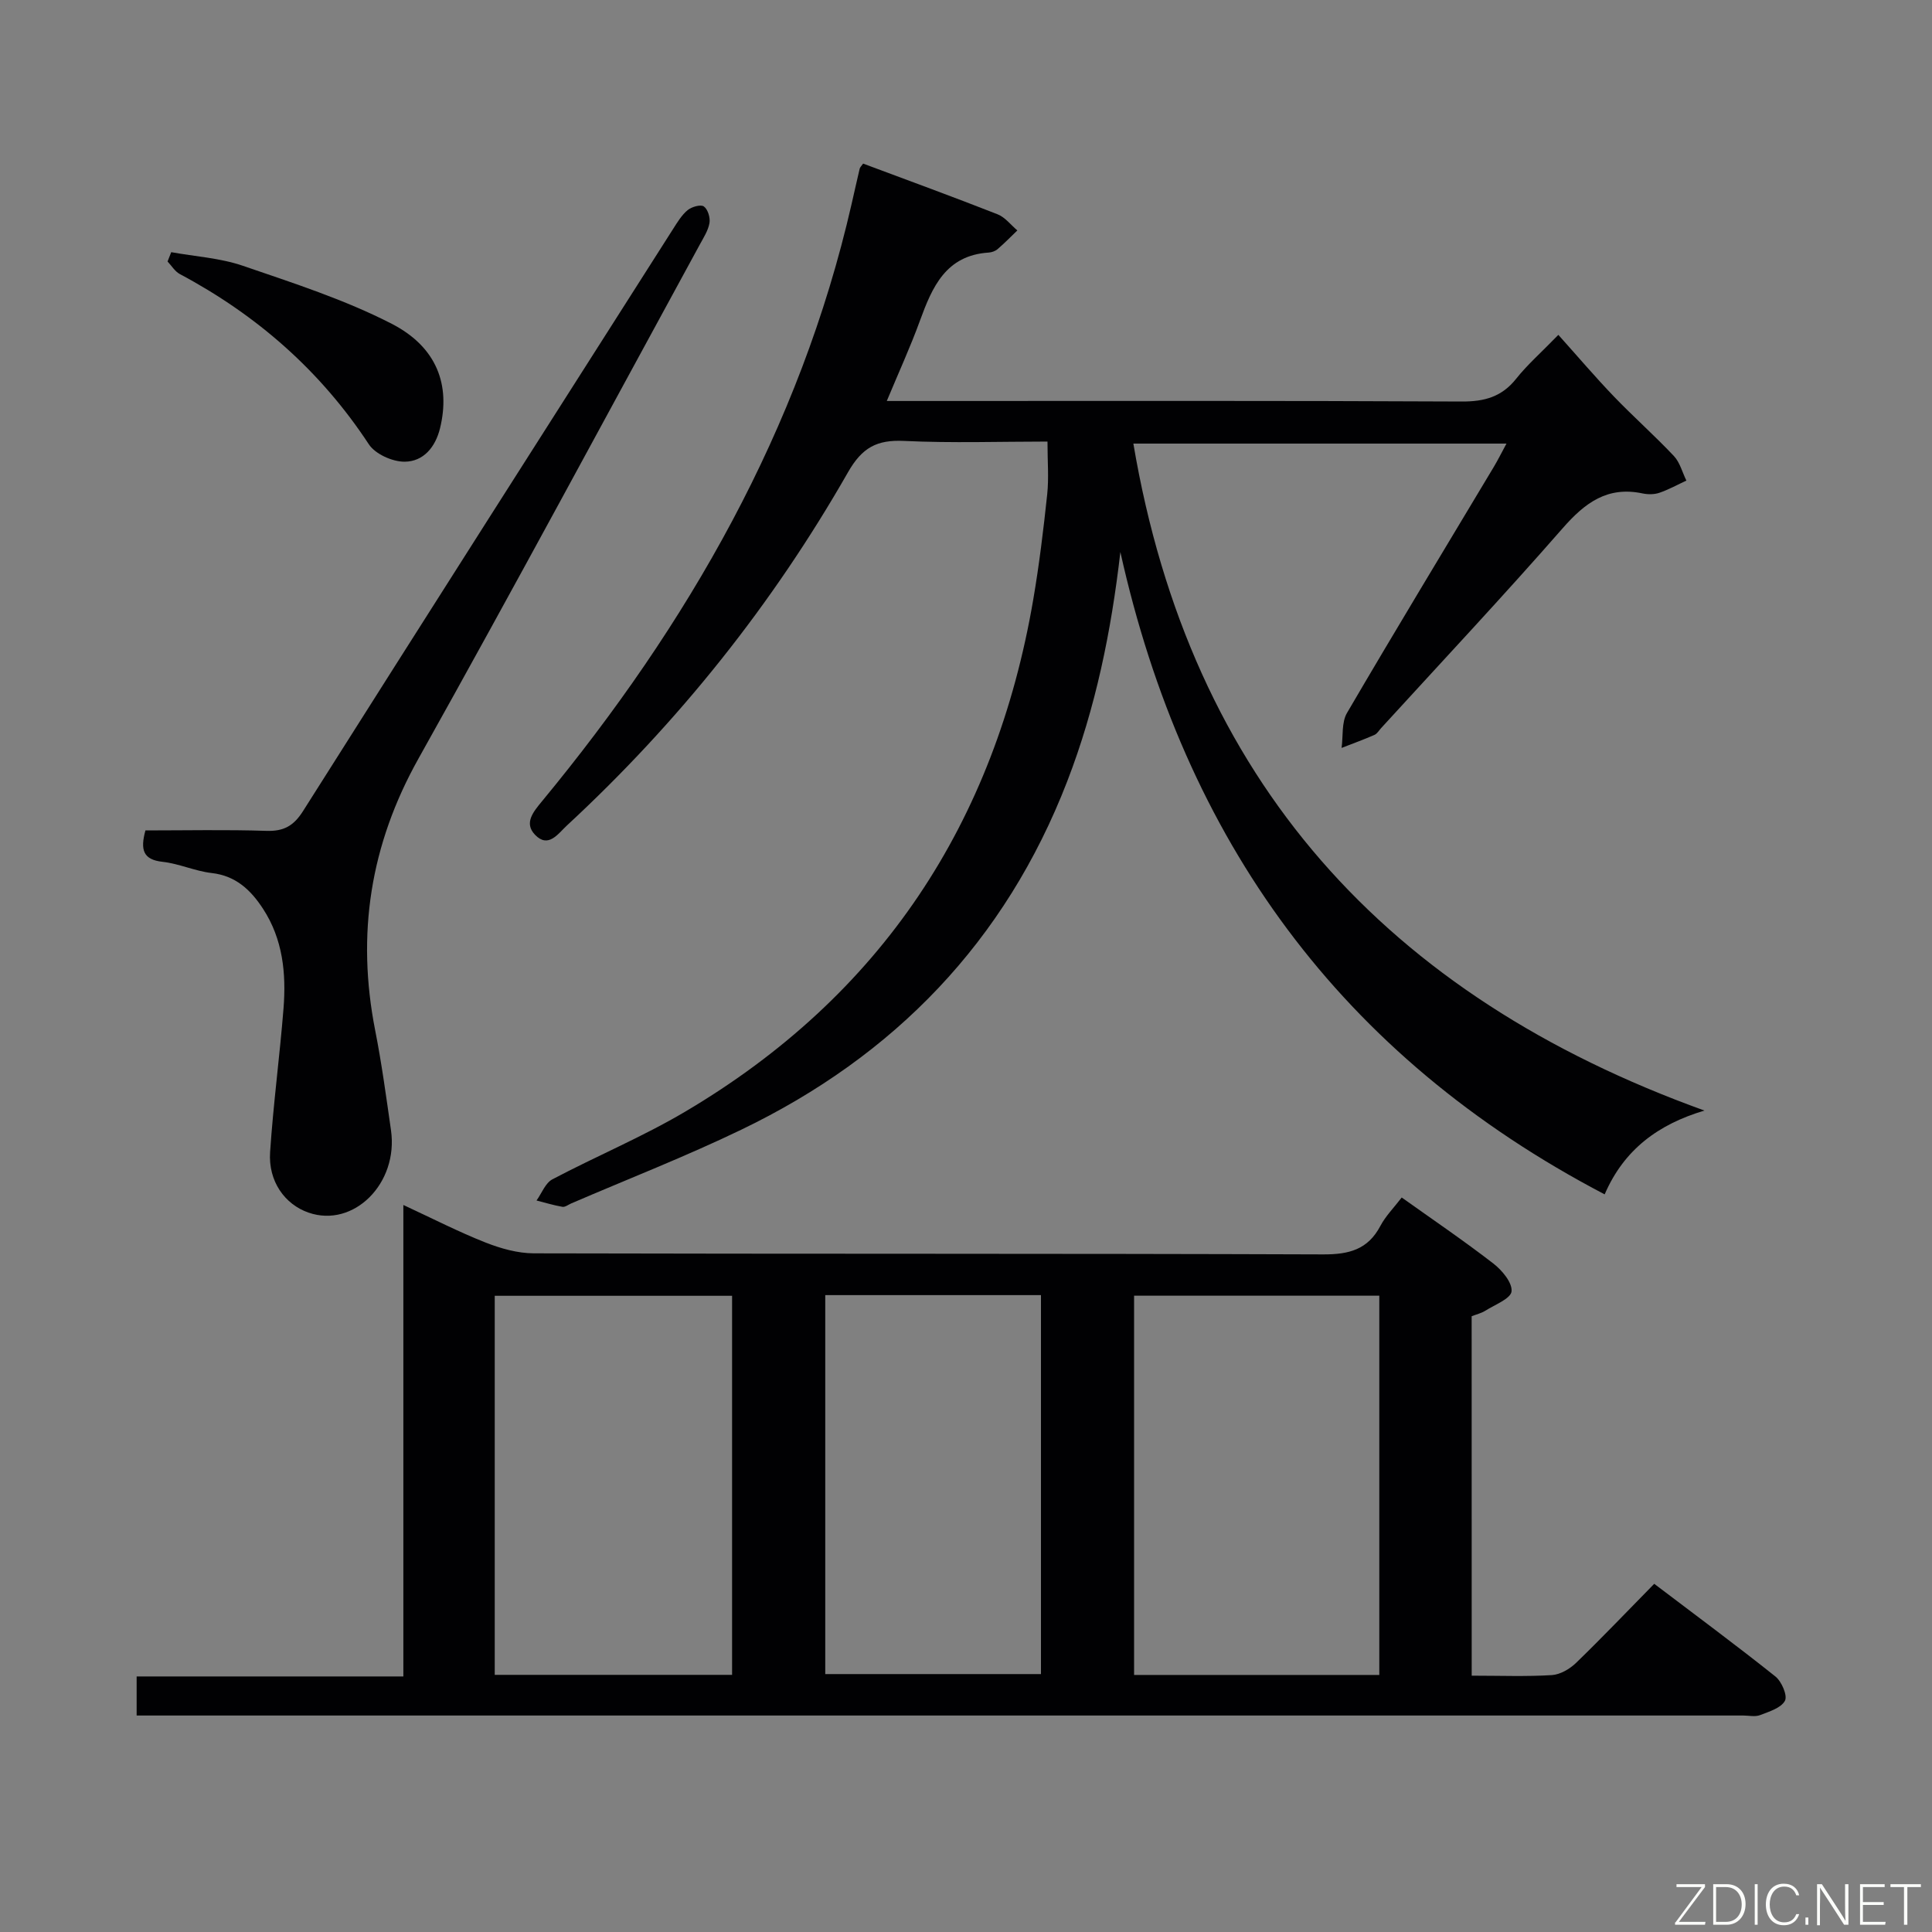 <svg enable-background="new 0 0 400 400" viewBox="0 0 400 400" xmlns="http://www.w3.org/2000/svg"><rect x="0" y="0" width="400" height="400" fill="#808080" stroke="none"/><path d="m304.7 346.93c5.96 0 11.3.21 16.6-.12 1.73-.11 3.71-1.27 5.01-2.53 5.38-5.21 10.55-10.64 16.18-16.37 8.55 6.49 16.94 12.69 25.09 19.19 1.29 1.03 2.55 3.97 1.97 5.03-.81 1.5-3.27 2.24-5.16 2.97-1.02.39-2.31.08-3.47.08-108.95 0-217.9 0-326.85 0-1.81 0-3.62 0-5.78 0 0-2.73 0-5.13 0-8.09h55.22c0-32.6 0-64.66 0-97.61 6.21 2.88 11.5 5.6 17.01 7.77 3.15 1.24 6.66 2.23 10 2.24 54.47.14 108.95.02 163.42.22 5.35.02 9.27-.99 11.86-5.91 1.07-2.02 2.76-3.72 4.41-5.87 6.43 4.58 12.84 8.93 18.96 13.66 1.8 1.39 3.96 3.96 3.78 5.77-.15 1.51-3.45 2.76-5.43 4.01-.82.52-1.83.75-2.83 1.14.01 24.67.01 49.26.01 74.42zm-19.13-.15c0-26.46 0-52.48 0-78.52-17.12 0-33.87 0-50.77 0v78.52zm-134-.02c0-26.45 0-52.46 0-78.48-16.59 0-32.83 0-49.14 0v78.48zm19.29-78.62v78.46h44.66c0-26.36 0-52.38 0-78.46-15.04 0-29.68 0-44.66 0z" fill="#010103"/><path d="m231.96 114.29c-1.88 16.37-5.11 32.23-11 47.47-12.8 33.13-35.75 56.86-67.52 72.15-11.5 5.54-23.43 10.19-35.16 15.24-.61.26-1.27.8-1.83.71-1.81-.31-3.59-.86-5.37-1.31 1.08-1.49 1.82-3.61 3.28-4.38 9.09-4.8 18.65-8.78 27.48-14 40.62-24 64.19-59.78 72.09-106.08 1.23-7.2 2.11-14.46 2.88-21.72.36-3.4.06-6.87.06-10.95-9.77 0-19.74.34-29.66-.13-5.64-.27-8.7 1.33-11.65 6.5-15.61 27.34-35.08 51.73-58.21 73.14-1.82 1.69-3.83 4.77-6.58 1.9-2.33-2.43-.36-4.74 1.44-6.93 30.24-36.63 53.42-76.93 64.11-123.69.56-2.43 1.09-4.87 1.67-7.29.07-.29.35-.53.71-1.05 9.25 3.46 18.59 6.86 27.84 10.5 1.56.61 2.74 2.2 4.09 3.34-1.35 1.3-2.67 2.65-4.09 3.87-.47.41-1.21.67-1.84.71-8.88.58-11.69 7.12-14.25 14.14-1.97 5.41-4.38 10.66-6.85 16.59h6.08c37.66 0 75.32-.08 112.98.11 4.71.02 8.28-.98 11.25-4.72 2.26-2.85 5.04-5.29 8.73-9.08 4.01 4.47 7.64 8.74 11.51 12.77 4.04 4.2 8.42 8.08 12.41 12.31 1.25 1.33 1.74 3.37 2.59 5.09-1.86.86-3.67 1.87-5.6 2.53-1.06.36-2.36.36-3.47.13-7.26-1.54-11.92 1.92-16.52 7.18-12.27 14.03-25.03 27.63-37.6 41.39-.45.49-.83 1.17-1.39 1.42-2.24.98-4.53 1.81-6.81 2.7.34-2.43-.03-5.28 1.12-7.24 9.98-17.07 20.24-33.98 30.4-50.95.84-1.41 1.58-2.89 2.62-4.82-25.81 0-51.2 0-77.25 0 11.8 69.77 52.47 114.38 118.24 138.09-9.55 2.84-16.66 8.06-20.66 17.35-54.73-28.61-87.04-73.46-100.27-132.99z" fill="#010103"/><path d="m30.11 171.93c8.43 0 16.75-.18 25.05.09 3.59.12 5.64-1.03 7.59-4.11 25.44-40.22 51.02-80.35 76.59-120.48.89-1.39 1.78-2.89 3.02-3.92.84-.69 2.7-1.23 3.36-.77.83.58 1.36 2.33 1.17 3.43-.27 1.57-1.24 3.05-2.03 4.51-19.36 35.49-38.48 71.11-58.22 106.38-10 17.86-12.87 36.39-8.96 56.28 1.35 6.84 2.28 13.76 3.27 20.66 1.58 11.02-7.75 20.29-17.07 17.06-4.93-1.71-8.36-6.5-7.96-12.52.66-9.94 1.99-19.83 2.78-29.76.57-7.23-.13-14.32-4.24-20.62-2.53-3.88-5.62-6.84-10.64-7.41-3.43-.39-6.73-1.94-10.16-2.32-4.03-.44-4.65-2.47-3.55-6.5z" fill="#010103"/><path d="m35.45 52.21c4.96.9 10.12 1.2 14.84 2.82 10.43 3.58 21.06 6.99 30.82 12.01 9.43 4.86 12.15 12.76 10 21.6-.96 3.95-3.45 6.93-7.35 6.95-2.52.01-6.07-1.58-7.4-3.61-10-15.21-23.16-26.73-39.13-35.24-1.02-.54-1.7-1.72-2.54-2.6.24-.65.5-1.29.76-1.93z" fill="#010103"/><g fill="#fbfcfa"><path d="m346.9 398 5.4-7.3h-5.2v-.6h5.9v.6l-5.4 7.2h5.5l-.1.6h-6.2v-.5z"/><path d="m354.7 390.1h2.8c2.3 0 3.9 1.6 3.9 4.1s-1.6 4.3-3.9 4.3h-2.8zm.6 7.8h2c2.2 0 3.3-1.6 3.3-3.6 0-1.8-1-3.6-3.3-3.6h-2z"/><path d="m363.9 390.1v8.4h-.6v-8.4h1.6z"/><path d="m372.5 396.3c-.4 1.3-1.4 2.3-3.2 2.3-2.4 0-3.7-1.9-3.7-4.3 0-2.3 1.2-4.3 3.7-4.3 1.8 0 2.9 1 3.2 2.4h-.6c-.4-1.1-1.1-1.8-2.5-1.8-2.1 0-3 1.9-3 3.7s.9 3.7 3 3.7c1.4 0 2.1-.7 2.5-1.7z"/><path d="m373.8 398.5v-1.5h.6v1.5z"/><path d="m376.2 398.5v-8.4h1c1.3 2 4.4 6.7 4.9 7.6-.1-1.2-.1-2.4-.1-3.8v-3.8h.7v8.4h-.9c-1.2-1.9-4.4-6.8-5-7.7.1 1.1 0 2.3 0 3.9v3.9h-.6z"/><path d="m390 394.4h-4.3v3.5h4.7l-.1.6h-5.2v-8.4h5.1v.6h-4.5v3.1h4.3z"/><path d="m394.2 390.7h-2.8v-.6h6.3v.6h-2.8v7.8h-.7z"/></g></svg>